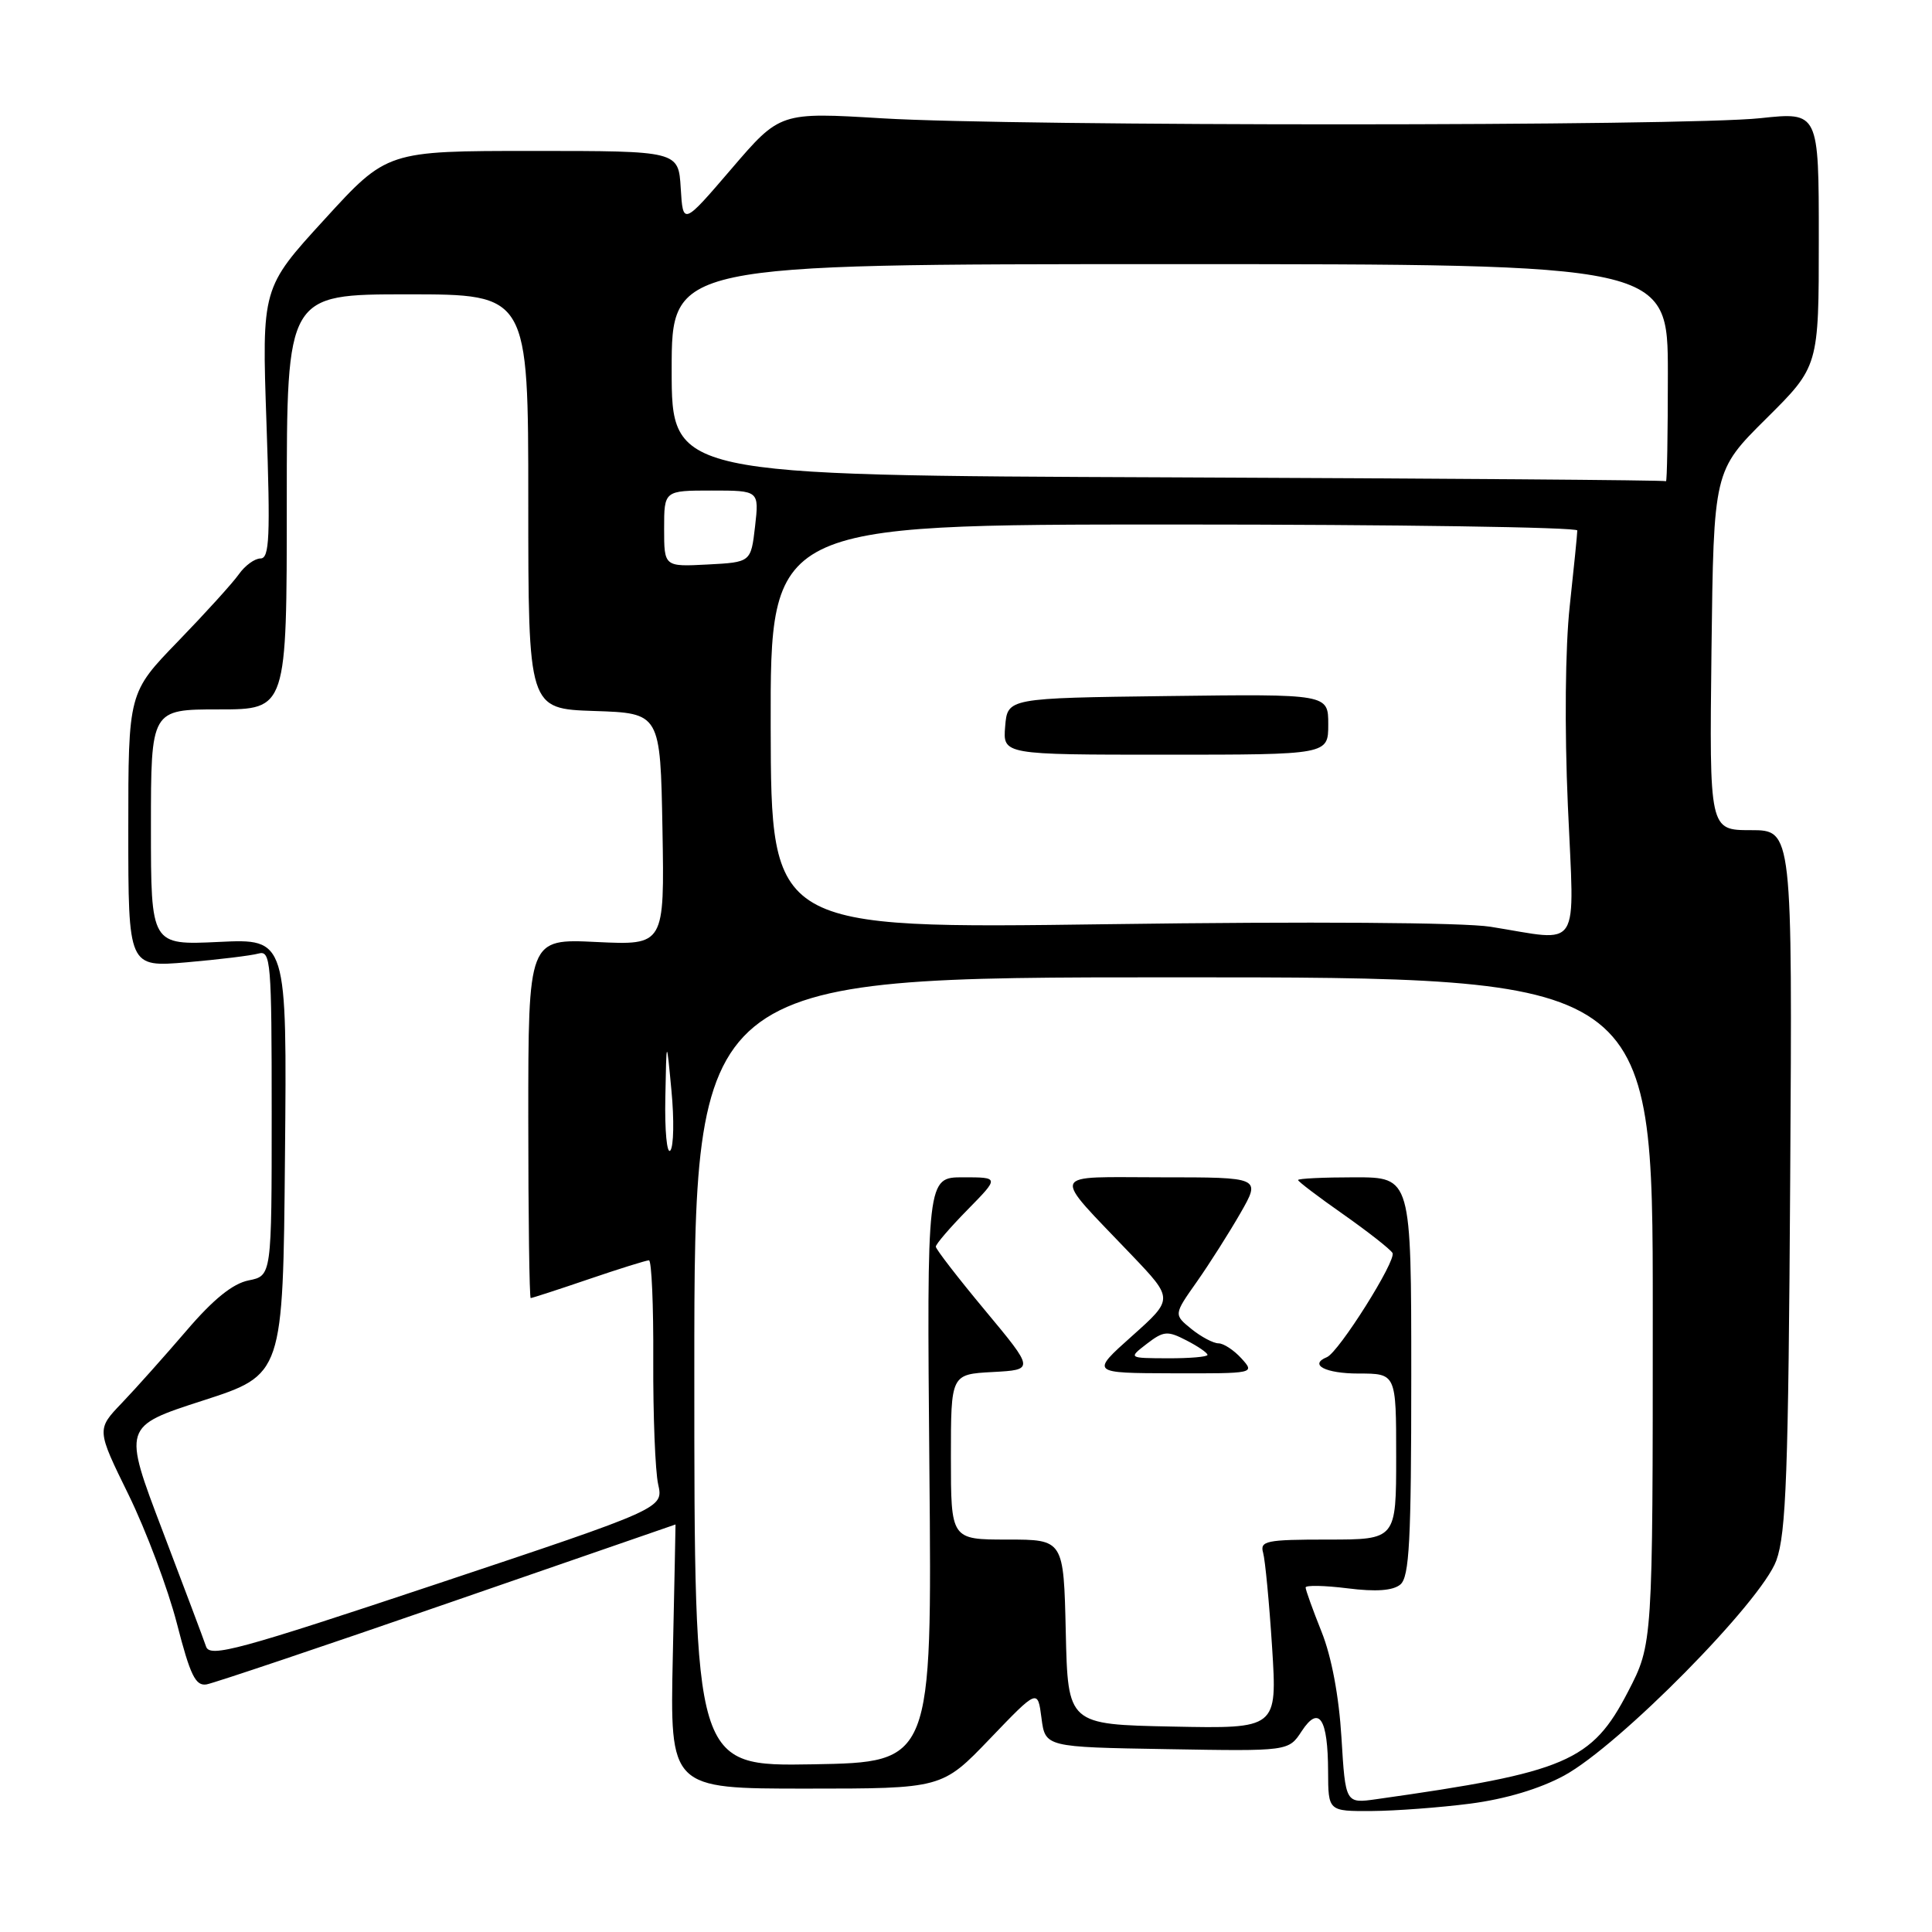 <?xml version="1.0" encoding="UTF-8" standalone="no"?>
<!DOCTYPE svg PUBLIC "-//W3C//DTD SVG 1.1//EN" "http://www.w3.org/Graphics/SVG/1.1/DTD/svg11.dtd" >
<svg xmlns="http://www.w3.org/2000/svg" xmlns:xlink="http://www.w3.org/1999/xlink" version="1.1" viewBox="0 0 256 256">
 <g >
 <path fill="currentColor"
d=" M 194.83 238.99 C 199.50 238.38 204.02 237.03 207.26 235.27 C 214.56 231.30 233.39 212.22 235.37 206.78 C 236.68 203.18 236.97 195.11 237.21 156.25 C 237.50 110.00 237.50 110.00 232.00 110.00 C 226.50 110.00 226.50 110.00 226.78 86.19 C 227.07 62.38 227.07 62.38 234.03 55.47 C 241.00 48.55 241.00 48.55 241.00 31.69 C 241.00 14.83 241.00 14.83 233.25 15.66 C 223.26 16.74 134.67 16.75 116.93 15.68 C 103.36 14.86 103.36 14.86 96.93 22.36 C 90.50 29.86 90.50 29.86 90.20 24.93 C 89.90 20.00 89.90 20.00 70.59 20.00 C 51.28 20.00 51.28 20.00 42.99 29.08 C 34.69 38.15 34.69 38.15 35.31 56.08 C 35.83 71.13 35.71 74.00 34.52 74.00 C 33.75 74.00 32.46 74.94 31.65 76.09 C 30.85 77.23 27.22 81.23 23.60 84.97 C 17.00 91.78 17.00 91.78 17.00 109.97 C 17.00 128.17 17.00 128.17 24.75 127.51 C 29.01 127.14 33.29 126.62 34.25 126.35 C 35.88 125.90 36.00 127.37 36.00 147.46 C 36.00 169.05 36.00 169.05 32.94 169.66 C 30.84 170.08 28.25 172.17 24.69 176.34 C 21.83 179.67 17.99 183.98 16.14 185.91 C 12.79 189.41 12.79 189.41 17.04 198.07 C 19.37 202.84 22.25 210.51 23.44 215.12 C 25.21 222.01 25.91 223.44 27.38 223.19 C 28.36 223.01 42.74 218.18 59.32 212.44 C 75.91 206.70 89.49 202.00 89.51 202.00 C 89.52 202.00 89.36 209.88 89.15 219.50 C 88.77 237.00 88.77 237.00 106.80 237.00 C 124.83 237.00 124.83 237.00 131.17 230.39 C 137.50 223.79 137.50 223.79 138.00 227.64 C 138.50 231.50 138.50 231.50 154.62 231.77 C 170.74 232.05 170.74 232.05 172.48 229.39 C 174.78 225.88 175.96 227.69 175.98 234.75 C 176.00 240.00 176.00 240.00 181.75 239.97 C 184.91 239.95 190.80 239.51 194.83 238.99 Z  M 177.75 230.24 C 177.42 224.77 176.44 219.52 175.11 216.21 C 173.95 213.31 173.00 210.67 173.00 210.35 C 173.00 210.03 175.50 210.08 178.55 210.46 C 182.33 210.94 184.57 210.77 185.55 209.96 C 186.75 208.96 187.00 204.18 187.00 182.38 C 187.00 156.00 187.00 156.00 179.50 156.00 C 175.38 156.00 172.00 156.16 172.00 156.36 C 172.00 156.55 174.68 158.59 177.97 160.89 C 181.25 163.20 184.19 165.50 184.51 166.02 C 185.09 166.96 177.39 179.19 175.82 179.83 C 173.38 180.83 175.64 182.00 180.00 182.00 C 185.00 182.00 185.00 182.00 185.00 193.00 C 185.00 204.00 185.00 204.00 175.93 204.00 C 167.77 204.00 166.92 204.18 167.37 205.75 C 167.64 206.71 168.18 212.35 168.56 218.28 C 169.24 229.06 169.24 229.06 155.37 228.78 C 141.50 228.50 141.50 228.50 141.22 216.25 C 140.94 204.00 140.94 204.00 133.47 204.00 C 126.00 204.00 126.00 204.00 126.00 193.05 C 126.00 182.10 126.00 182.10 131.54 181.80 C 137.07 181.50 137.07 181.50 130.54 173.65 C 126.94 169.33 124.00 165.52 124.00 165.19 C 124.00 164.85 125.89 162.65 128.21 160.29 C 132.42 156.00 132.42 156.00 127.61 156.00 C 122.81 156.00 122.81 156.00 123.15 194.75 C 123.50 233.50 123.50 233.50 107.75 233.78 C 92.00 234.05 92.00 234.05 92.00 181.78 C 92.00 129.50 92.00 129.50 155.50 129.50 C 219.00 129.50 219.00 129.50 219.00 173.66 C 219.00 217.83 219.00 217.83 215.72 224.16 C 210.93 233.41 207.58 234.85 182.39 238.40 C 178.28 238.98 178.28 238.98 177.75 230.24 Z  M 164.50 180.00 C 163.50 178.90 162.13 178.00 161.46 178.00 C 160.78 178.00 159.16 177.14 157.87 176.10 C 155.52 174.19 155.52 174.19 158.58 169.85 C 160.26 167.46 162.86 163.36 164.36 160.75 C 167.08 156.00 167.08 156.00 153.89 156.00 C 138.77 156.00 139.16 154.98 149.96 166.31 C 155.50 172.12 155.50 172.12 150.00 177.03 C 144.50 181.94 144.50 181.94 155.40 181.97 C 166.25 182.00 166.30 181.99 164.50 180.00 Z  M 27.31 218.19 C 27.00 217.26 24.38 210.31 21.51 202.76 C 16.28 189.01 16.28 189.01 26.89 185.58 C 37.50 182.15 37.50 182.15 37.76 153.27 C 38.03 124.38 38.03 124.38 29.01 124.81 C 20.00 125.24 20.00 125.24 20.00 109.62 C 20.00 94.00 20.00 94.00 29.00 94.00 C 38.00 94.00 38.00 94.00 38.00 66.50 C 38.00 39.00 38.00 39.00 54.00 39.00 C 70.00 39.00 70.00 39.00 70.00 66.46 C 70.00 93.92 70.00 93.92 78.75 94.21 C 87.50 94.50 87.50 94.50 87.78 109.87 C 88.05 125.25 88.05 125.25 79.03 124.82 C 70.00 124.38 70.00 124.38 70.00 148.19 C 70.00 161.29 70.15 172.00 70.32 172.00 C 70.50 172.00 73.96 170.88 78.00 169.50 C 82.04 168.12 85.64 167.00 85.99 167.00 C 86.34 167.00 86.60 172.96 86.56 180.25 C 86.53 187.54 86.82 194.93 87.21 196.68 C 87.92 199.86 87.92 199.86 57.91 209.87 C 31.67 218.62 27.82 219.67 27.31 218.19 Z  M 88.16 145.45 C 88.31 137.50 88.31 137.50 88.97 144.50 C 89.34 148.35 89.27 151.93 88.82 152.45 C 88.37 152.97 88.07 149.82 88.16 145.45 Z  M 197.50 122.80 C 193.91 122.23 173.59 122.09 146.84 122.46 C 102.18 123.07 102.18 123.07 102.12 96.29 C 102.07 69.50 102.07 69.50 155.54 69.50 C 184.94 69.50 209.00 69.86 209.00 70.29 C 209.00 70.72 208.55 75.22 208.00 80.29 C 207.40 85.78 207.30 96.47 207.75 106.75 C 208.61 126.44 209.69 124.74 197.50 122.80 Z  M 176.00 95.98 C 176.00 91.96 176.00 91.96 154.75 92.23 C 133.50 92.50 133.50 92.50 133.19 96.25 C 132.88 100.00 132.88 100.00 154.44 100.00 C 176.00 100.00 176.00 100.00 176.00 95.98 Z  M 88.00 70.05 C 88.00 65.00 88.00 65.00 94.30 65.00 C 100.59 65.00 100.59 65.00 100.05 69.75 C 99.50 74.50 99.50 74.50 93.75 74.80 C 88.00 75.10 88.00 75.10 88.00 70.05 Z  M 154.75 63.25 C 89.00 62.99 89.00 62.99 89.00 48.99 C 89.00 35.00 89.00 35.00 155.00 35.00 C 221.00 35.00 221.00 35.00 221.00 49.50 C 221.00 57.48 220.89 63.89 220.75 63.76 C 220.61 63.62 190.91 63.40 154.75 63.25 Z  M 151.96 178.06 C 154.19 176.35 154.70 176.31 157.21 177.61 C 158.75 178.40 160.00 179.26 160.00 179.53 C 160.00 179.79 157.64 179.99 154.75 179.98 C 149.50 179.96 149.50 179.96 151.96 178.06 Z "/>
</g>
</svg>